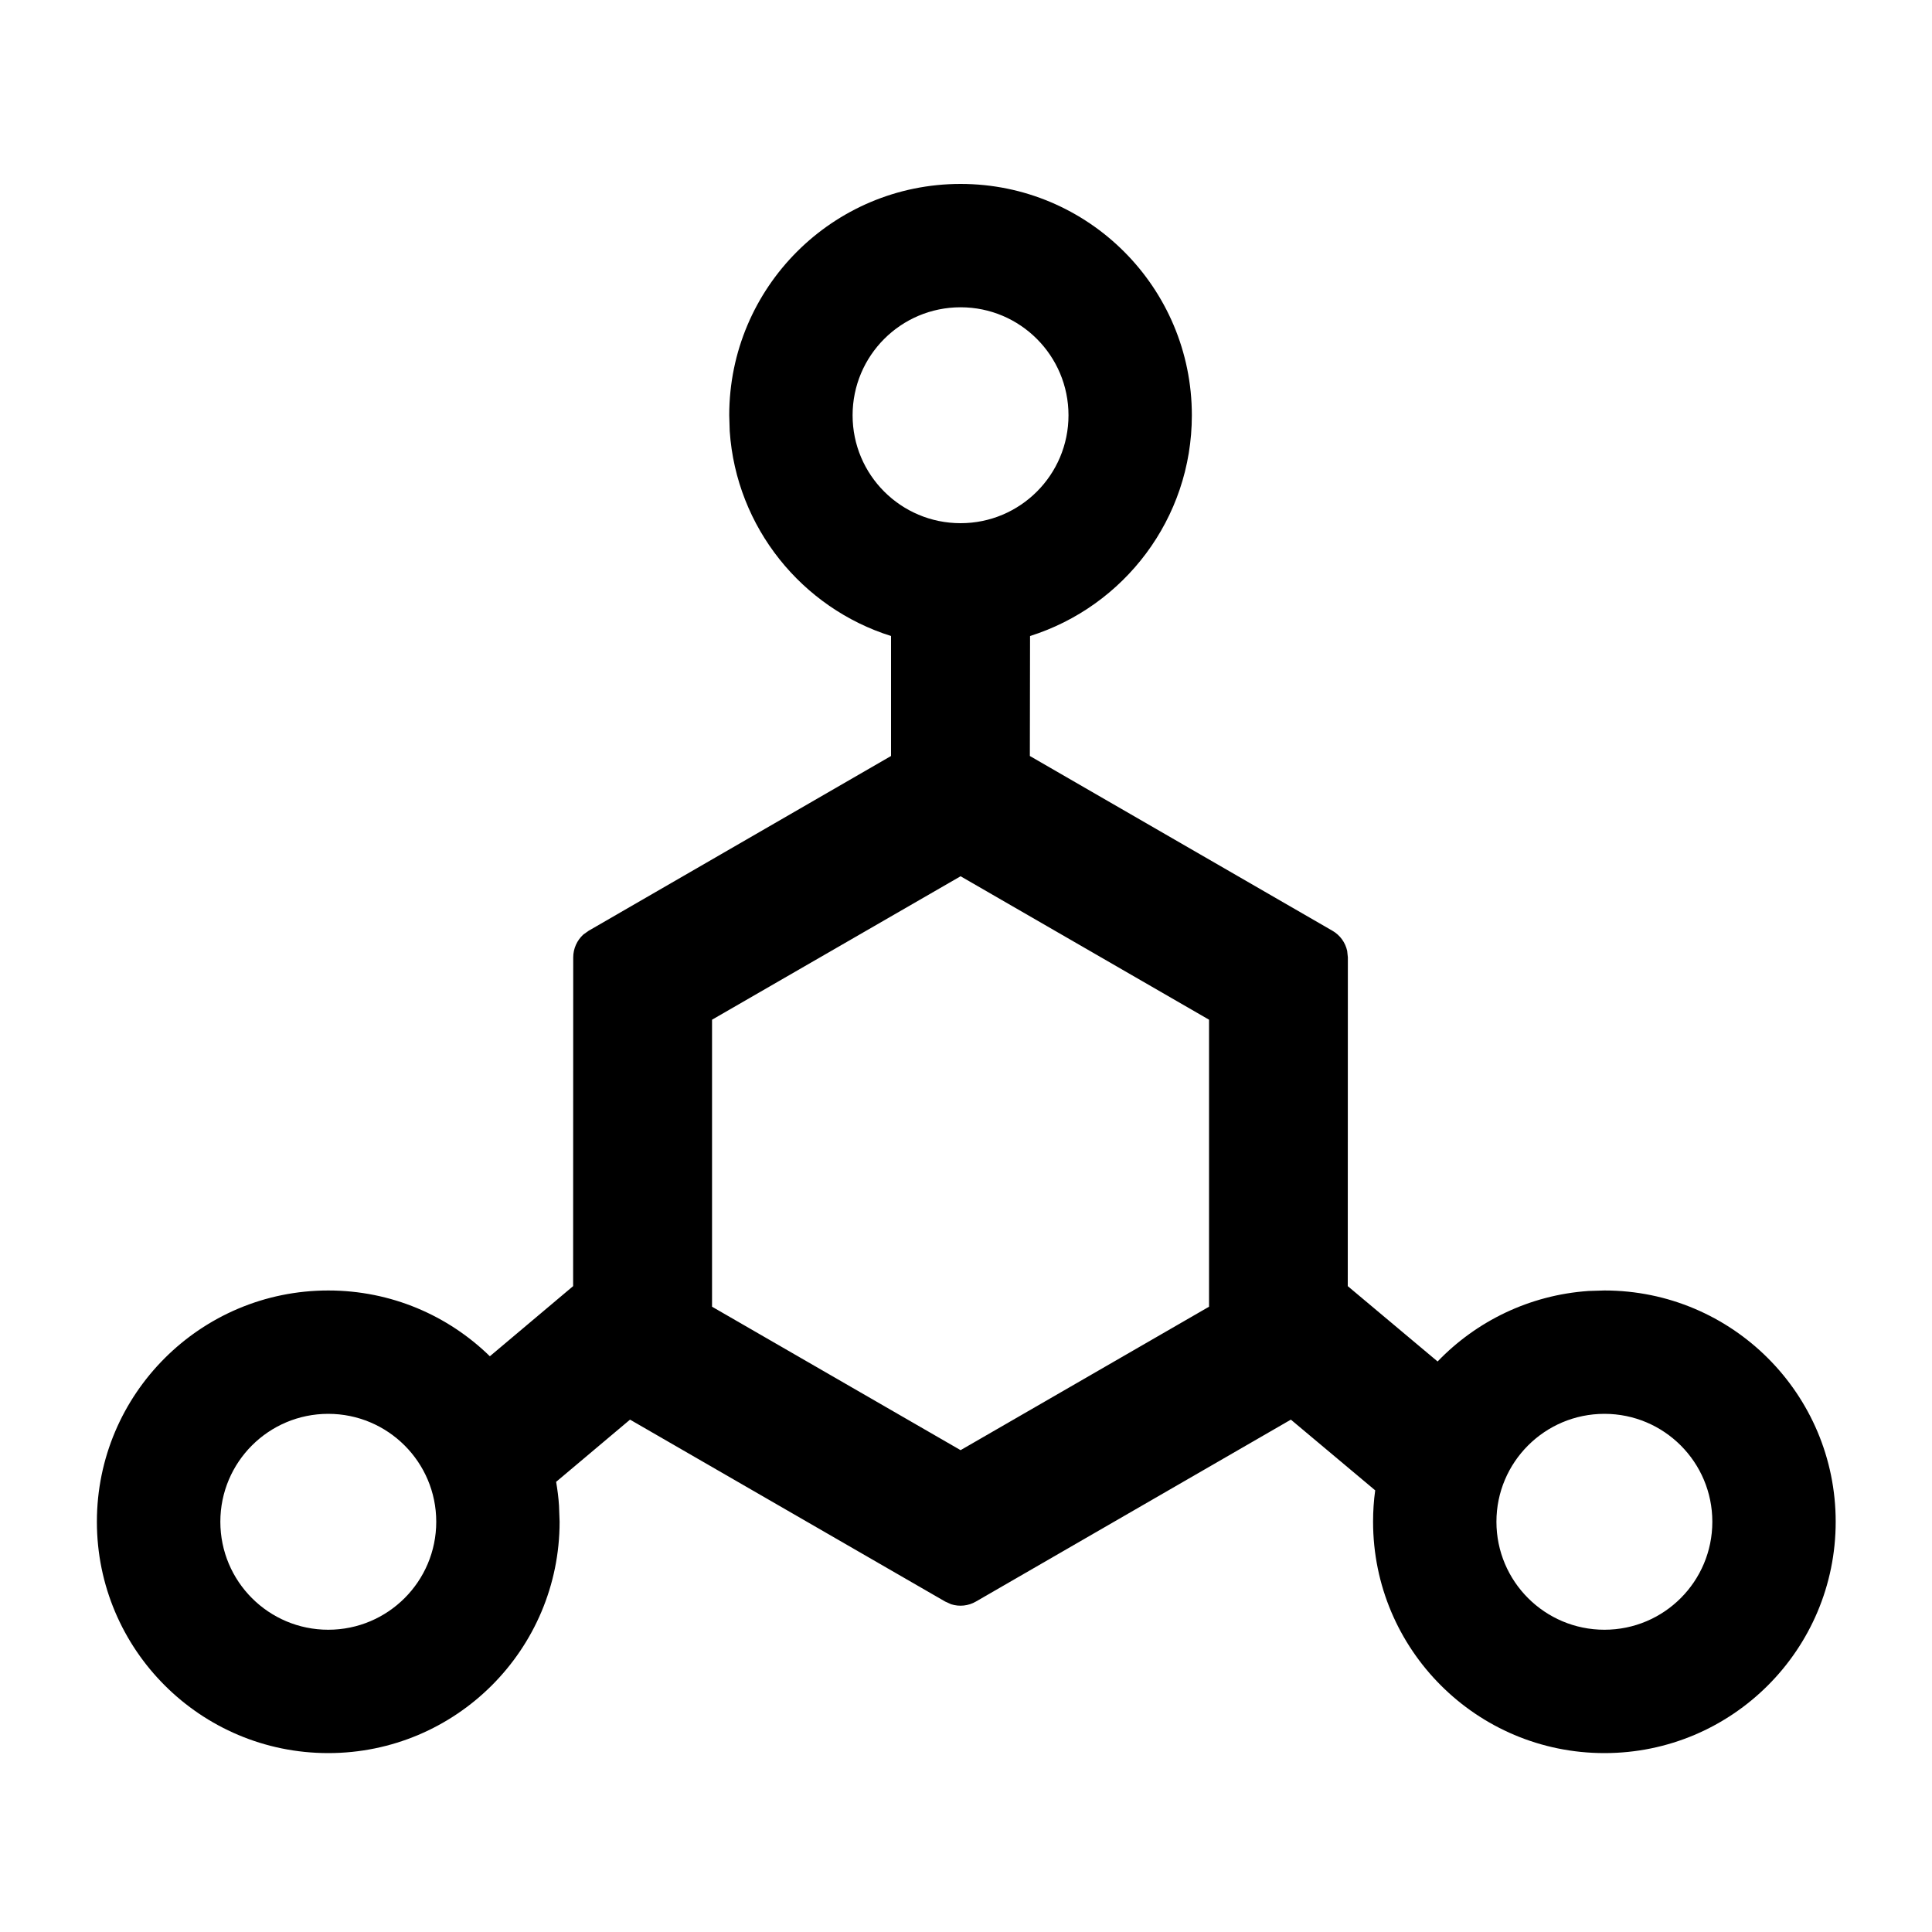 <?xml version="1.0" encoding="UTF-8"?>
<svg width="20px" height="20px" viewBox="0 0 20 20" version="1.1" xmlns="http://www.w3.org/2000/svg"
    xmlns:xlink="http://www.w3.org/1999/xlink">
    <title>icon-分子备份</title>
    <g id="用户中心" stroke="none" stroke-width="1" fill="none" fill-rule="evenodd">
        <g id="切图板板" transform="translate(-119, -337)" fill-rule="nonzero">
            <g id="icon-分子备份" transform="translate(119, 337)">
                <rect id="矩形" fill="#000000" opacity="0" x="0" y="0" width="20" height="20"></rect>
                <path
                    d="M9.944,1.904 C11.266,1.904 12.338,2.976 12.338,4.299 C12.338,5.371 11.634,6.278 10.663,6.584 L10.661,7.826 L13.793,9.635 C13.872,9.68 13.927,9.757 13.946,9.844 L13.953,9.911 L13.952,13.314 L14.882,14.094 C15.282,13.678 15.832,13.406 16.445,13.364 L16.609,13.359 C17.931,13.359 19.003,14.431 19.003,15.753 C19.003,17.076 17.931,18.148 16.609,18.148 C15.286,18.148 14.214,17.076 14.214,15.753 C14.214,15.643 14.221,15.535 14.236,15.428 L13.363,14.696 L10.103,16.579 C10.024,16.625 9.93,16.634 9.846,16.607 L9.784,16.579 L6.522,14.696 L5.757,15.34 C5.771,15.422 5.782,15.505 5.787,15.589 L5.793,15.753 C5.793,17.076 4.721,18.148 3.398,18.148 C2.076,18.148 1.003,17.076 1.003,15.753 C1.003,14.431 2.076,13.359 3.398,13.359 C4.049,13.359 4.639,13.618 5.071,14.04 L5.933,13.314 L5.934,9.911 C5.934,9.82 5.973,9.734 6.039,9.674 L6.094,9.635 L9.224,7.826 L9.224,6.584 C8.303,6.294 7.622,5.462 7.554,4.463 L7.549,4.299 C7.549,2.976 8.621,1.904 9.944,1.904 Z M3.398,14.636 C2.781,14.636 2.281,15.136 2.281,15.753 C2.281,16.371 2.781,16.871 3.398,16.871 C4.015,16.871 4.516,16.371 4.516,15.753 C4.516,15.136 4.015,14.636 3.398,14.636 Z M16.609,14.636 C15.992,14.636 15.491,15.136 15.491,15.753 C15.491,16.371 15.992,16.871 16.609,16.871 C17.226,16.871 17.726,16.371 17.726,15.753 C17.726,15.136 17.226,14.636 16.609,14.636 Z M9.944,9.071 L7.371,10.556 L7.371,13.527 L9.944,15.012 L12.516,13.527 L12.516,10.556 L9.944,9.071 Z M9.944,3.181 C9.326,3.181 8.826,3.682 8.826,4.299 C8.826,4.916 9.326,5.416 9.944,5.416 C10.561,5.416 11.061,4.916 11.061,4.299 C11.061,3.682 10.561,3.181 9.944,3.181 Z"
                    id="形状结合" fill="currentColor"></path>
            </g>
        </g>
    </g>
</svg>